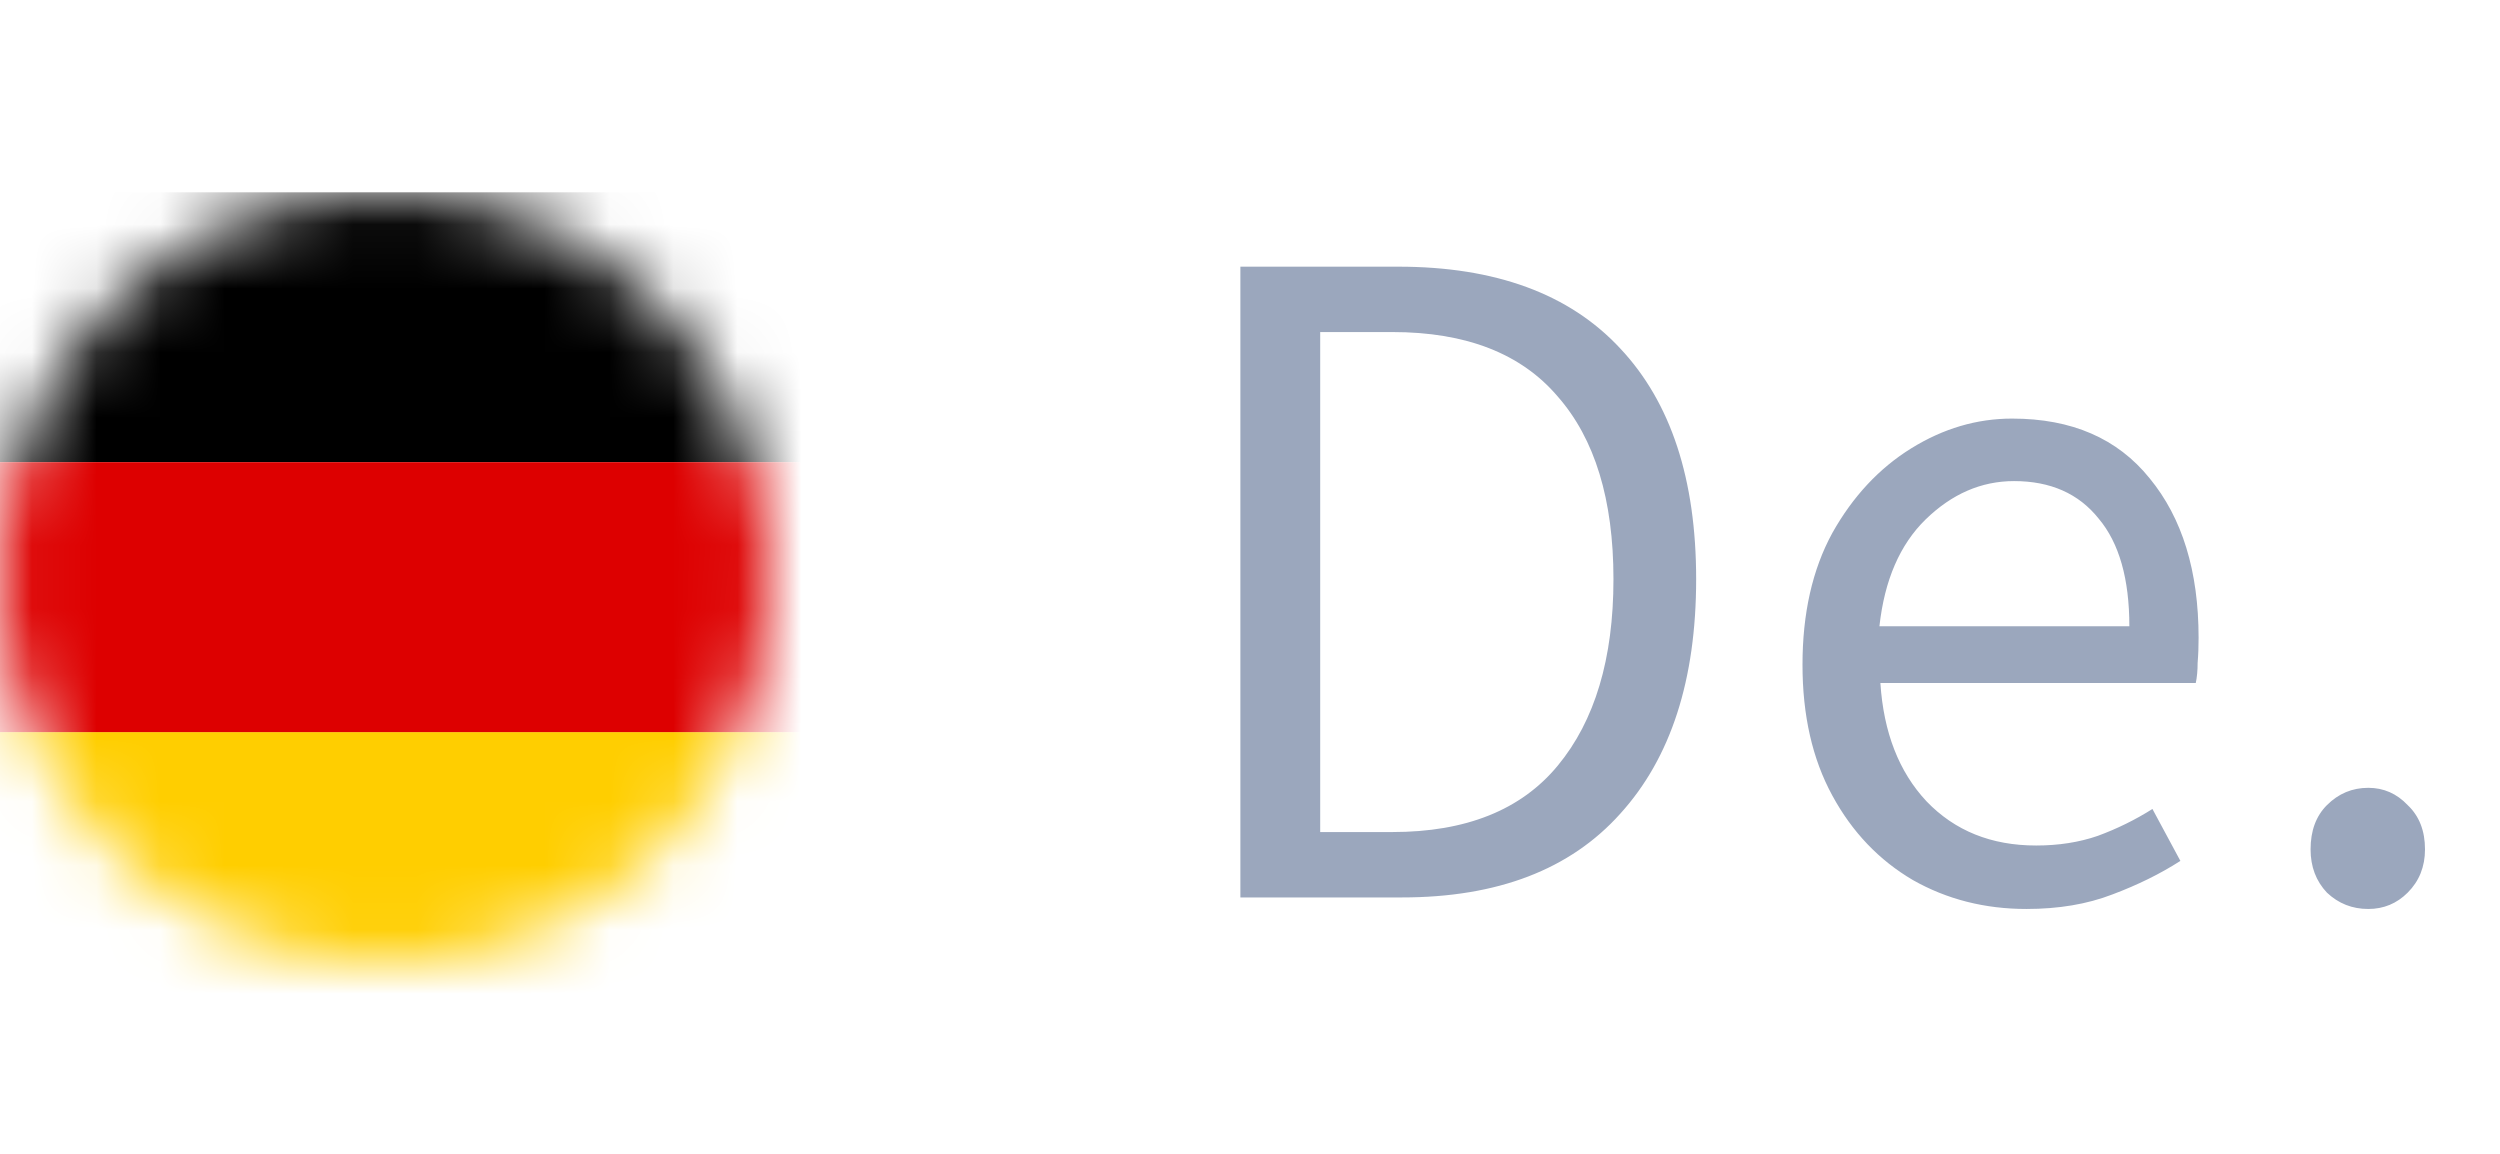 <svg width="39" height="18" viewBox="0 0 39 18" fill="none" xmlns="http://www.w3.org/2000/svg">
<mask id="mask0_18_261" style="mask-type:alpha" maskUnits="userSpaceOnUse" x="0" y="3" width="12" height="12">
<circle cx="6" cy="9" r="6" fill="#D9D9D9"/>
</mask>
<g mask="url(#mask0_18_261)">
<path d="M-3.536 11.421H13.426V15.632H-3.536V11.421Z" fill="#FFCE00"/>
<path d="M-3.536 3H13.426V7.21H-3.536V3Z" fill="black"/>
<path d="M-3.536 7.21H13.426V11.421H-3.536V7.21Z" fill="#DD0000"/>
</g>
<path opacity="0.4" d="M19.35 14V4.16H21.81C23.33 4.16 24.485 4.585 25.275 5.435C26.065 6.275 26.46 7.475 26.46 9.035C26.46 10.605 26.065 11.825 25.275 12.695C24.495 13.565 23.36 14 21.87 14H19.35ZM20.595 12.98H21.72C22.87 12.98 23.73 12.635 24.3 11.945C24.88 11.245 25.17 10.275 25.17 9.035C25.17 7.795 24.88 6.845 24.3 6.185C23.73 5.515 22.87 5.18 21.72 5.18H20.595V12.98ZM31.613 14.18C30.963 14.18 30.373 14.03 29.843 13.73C29.314 13.42 28.893 12.98 28.584 12.41C28.273 11.84 28.119 11.16 28.119 10.37C28.119 9.57 28.273 8.885 28.584 8.315C28.904 7.745 29.314 7.305 29.814 6.995C30.314 6.685 30.838 6.53 31.389 6.53C32.319 6.53 33.033 6.84 33.533 7.46C34.044 8.08 34.298 8.91 34.298 9.95C34.298 10.08 34.294 10.21 34.283 10.34C34.283 10.46 34.273 10.565 34.254 10.655H29.334C29.384 11.425 29.623 12.04 30.053 12.5C30.494 12.96 31.064 13.19 31.764 13.19C32.114 13.19 32.434 13.14 32.724 13.04C33.023 12.93 33.309 12.79 33.578 12.62L34.014 13.43C33.703 13.63 33.349 13.805 32.949 13.955C32.559 14.105 32.114 14.18 31.613 14.18ZM29.319 9.77H33.218C33.218 9.03 33.059 8.47 32.739 8.09C32.428 7.7 31.988 7.505 31.419 7.505C30.909 7.505 30.448 7.705 30.038 8.105C29.639 8.495 29.398 9.05 29.319 9.77ZM36.945 14.18C36.695 14.18 36.48 14.095 36.3 13.925C36.13 13.745 36.045 13.52 36.045 13.25C36.045 12.96 36.13 12.73 36.3 12.56C36.48 12.38 36.695 12.29 36.945 12.29C37.185 12.29 37.39 12.38 37.56 12.56C37.74 12.73 37.83 12.96 37.83 13.25C37.83 13.52 37.74 13.745 37.56 13.925C37.39 14.095 37.185 14.18 36.945 14.18Z" fill="#06255B"/>
</svg>
